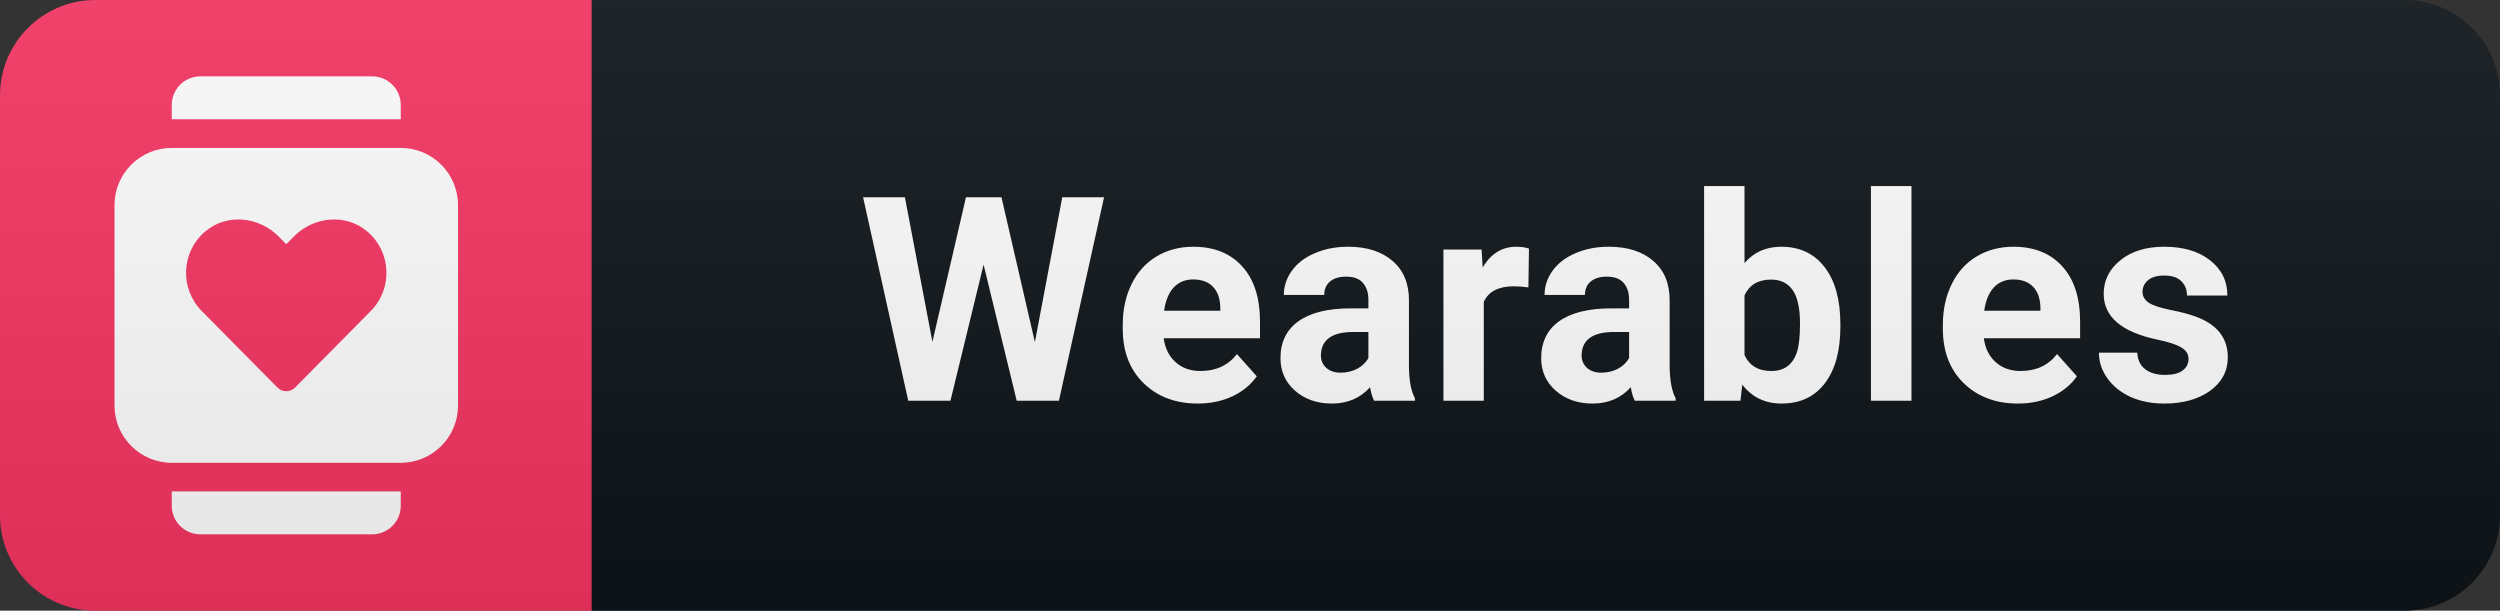 <svg width="131" height="32" viewBox="0 0 131 32" fill="none" xmlns="http://www.w3.org/2000/svg">
<rect x="0" y="0" width="131" height="32" fill="#333333" stroke="none"/>
<path d="M126 0H31V32H126C128.761 32 131 29.761 131 27V5C131 2.239 128.761 0 126 0Z" fill="#0F1418"/>
<path d="M31 0H5C2.239 0 0 2.239 0 5V27C0 29.761 2.239 32 5 32H31V0Z" fill="#F63462"/>
<path d="M9 26.5C9 27.328 9.672 28 10.5 28H19.5C20.328 28 21 27.328 21 26.5V25.75H9V26.5ZM21 5.5C21 4.672 20.328 4 19.5 4H10.5C9.672 4 9 4.672 9 5.5V6.25H21V5.5ZM21 7.75H9C7.343 7.75 6 9.093 6 10.75V21.25C6 22.907 7.343 24.25 9 24.25H21C22.657 24.25 24 22.907 24 21.25V10.75C24 9.093 22.657 7.75 21 7.75ZM19.433 16.291L15.464 20.305C15.403 20.367 15.331 20.416 15.252 20.449C15.172 20.483 15.086 20.5 15 20.5C14.914 20.5 14.828 20.483 14.748 20.449C14.669 20.416 14.597 20.367 14.536 20.305L10.567 16.291C9.414 15.125 9.481 13.191 10.77 12.116C11.893 11.177 13.566 11.346 14.596 12.388L15 12.797L15.404 12.388C16.434 11.346 18.107 11.178 19.23 12.116C20.519 13.192 20.586 15.125 19.433 16.291Z" fill="white"/>
<path d="M54.228 17.924L55.663 10.336H57.853L55.487 21H53.276L51.54 13.866L49.804 21H47.592L45.226 10.336H47.416L48.859 17.909L50.617 10.336H52.477L54.228 17.924ZM62.765 21.146C61.603 21.146 60.655 20.79 59.923 20.077C59.195 19.364 58.832 18.415 58.832 17.228V17.023C58.832 16.227 58.985 15.517 59.293 14.892C59.601 14.262 60.035 13.778 60.597 13.441C61.163 13.1 61.808 12.929 62.53 12.929C63.614 12.929 64.466 13.271 65.087 13.954C65.712 14.638 66.024 15.607 66.024 16.862V17.726H60.978C61.046 18.244 61.251 18.659 61.593 18.971C61.94 19.284 62.377 19.44 62.904 19.44C63.719 19.44 64.356 19.145 64.816 18.554L65.856 19.718C65.538 20.168 65.108 20.519 64.566 20.773C64.025 21.022 63.424 21.146 62.765 21.146ZM62.523 14.643C62.103 14.643 61.761 14.784 61.498 15.067C61.239 15.351 61.073 15.756 60.999 16.283H63.944V16.115C63.934 15.646 63.807 15.285 63.563 15.031C63.319 14.772 62.972 14.643 62.523 14.643ZM72.005 21C71.907 20.81 71.836 20.573 71.792 20.29C71.28 20.861 70.613 21.146 69.793 21.146C69.016 21.146 68.372 20.922 67.859 20.473C67.351 20.023 67.097 19.457 67.097 18.773C67.097 17.934 67.408 17.289 68.028 16.84C68.653 16.391 69.554 16.164 70.73 16.159H71.704V15.705C71.704 15.338 71.609 15.045 71.419 14.826C71.233 14.606 70.938 14.496 70.533 14.496C70.176 14.496 69.895 14.582 69.69 14.752C69.49 14.923 69.39 15.158 69.39 15.456H67.273C67.273 14.997 67.415 14.572 67.698 14.181C67.981 13.79 68.382 13.485 68.899 13.266C69.417 13.041 69.998 12.929 70.642 12.929C71.619 12.929 72.393 13.175 72.964 13.668C73.54 14.157 73.829 14.845 73.829 15.734V19.169C73.833 19.921 73.938 20.49 74.143 20.875V21H72.005ZM70.254 19.528C70.567 19.528 70.855 19.459 71.118 19.323C71.382 19.181 71.578 18.993 71.704 18.759V17.396H70.913C69.854 17.396 69.29 17.763 69.222 18.495L69.214 18.62C69.214 18.883 69.307 19.101 69.493 19.271C69.678 19.442 69.932 19.528 70.254 19.528ZM80.088 15.06C79.799 15.021 79.546 15.002 79.326 15.002C78.525 15.002 78 15.273 77.751 15.815V21H75.635V13.075H77.634L77.693 14.02C78.117 13.293 78.706 12.929 79.458 12.929C79.692 12.929 79.912 12.96 80.117 13.024L80.088 15.06ZM85.665 21C85.568 20.81 85.497 20.573 85.453 20.29C84.94 20.861 84.274 21.146 83.454 21.146C82.677 21.146 82.033 20.922 81.52 20.473C81.012 20.023 80.758 19.457 80.758 18.773C80.758 17.934 81.068 17.289 81.689 16.84C82.314 16.391 83.214 16.164 84.391 16.159H85.365V15.705C85.365 15.338 85.27 15.045 85.08 14.826C84.894 14.606 84.599 14.496 84.193 14.496C83.837 14.496 83.556 14.582 83.351 14.752C83.151 14.923 83.051 15.158 83.051 15.456H80.934C80.934 14.997 81.076 14.572 81.359 14.181C81.642 13.79 82.043 13.485 82.56 13.266C83.078 13.041 83.659 12.929 84.303 12.929C85.28 12.929 86.054 13.175 86.625 13.668C87.201 14.157 87.489 14.845 87.489 15.734V19.169C87.494 19.921 87.599 20.49 87.804 20.875V21H85.665ZM83.915 19.528C84.228 19.528 84.516 19.459 84.779 19.323C85.043 19.181 85.238 18.993 85.365 18.759V17.396H84.574C83.515 17.396 82.951 17.763 82.882 18.495L82.875 18.62C82.875 18.883 82.968 19.101 83.153 19.271C83.339 19.442 83.593 19.528 83.915 19.528ZM96.436 17.111C96.436 18.38 96.165 19.372 95.623 20.084C95.081 20.793 94.325 21.146 93.353 21.146C92.493 21.146 91.807 20.817 91.295 20.158L91.2 21H89.295V9.75H91.412V13.786C91.9 13.214 92.542 12.929 93.338 12.929C94.305 12.929 95.062 13.285 95.609 13.998C96.16 14.706 96.436 15.705 96.436 16.994V17.111ZM94.32 16.957C94.32 16.156 94.193 15.573 93.939 15.207C93.685 14.835 93.306 14.65 92.803 14.65C92.13 14.65 91.666 14.926 91.412 15.477V18.605C91.671 19.162 92.139 19.44 92.818 19.44C93.502 19.44 93.951 19.103 94.166 18.429C94.268 18.107 94.32 17.616 94.32 16.957ZM100.161 21H98.037V9.75H100.161V21ZM105.739 21.146C104.577 21.146 103.63 20.79 102.897 20.077C102.17 19.364 101.806 18.415 101.806 17.228V17.023C101.806 16.227 101.96 15.517 102.268 14.892C102.575 14.262 103.01 13.778 103.571 13.441C104.138 13.1 104.782 12.929 105.505 12.929C106.589 12.929 107.441 13.271 108.061 13.954C108.686 14.638 108.998 15.607 108.998 16.862V17.726H103.952C104.02 18.244 104.226 18.659 104.567 18.971C104.914 19.284 105.351 19.44 105.878 19.44C106.694 19.44 107.331 19.145 107.79 18.554L108.83 19.718C108.513 20.168 108.083 20.519 107.541 20.773C106.999 21.022 106.398 21.146 105.739 21.146ZM105.498 14.643C105.078 14.643 104.736 14.784 104.472 15.067C104.213 15.351 104.047 15.756 103.974 16.283H106.918V16.115C106.909 15.646 106.782 15.285 106.538 15.031C106.293 14.772 105.947 14.643 105.498 14.643ZM114.679 18.81C114.679 18.551 114.55 18.349 114.291 18.202C114.037 18.051 113.627 17.916 113.06 17.799C111.176 17.404 110.233 16.603 110.233 15.397C110.233 14.694 110.524 14.108 111.105 13.639C111.691 13.165 112.455 12.929 113.397 12.929C114.403 12.929 115.206 13.165 115.807 13.639C116.412 14.113 116.715 14.728 116.715 15.485H114.598C114.598 15.182 114.501 14.933 114.305 14.738C114.11 14.538 113.805 14.438 113.39 14.438C113.033 14.438 112.758 14.518 112.562 14.679C112.367 14.84 112.269 15.045 112.269 15.294C112.269 15.529 112.379 15.719 112.599 15.866C112.824 16.007 113.199 16.132 113.727 16.239C114.254 16.342 114.699 16.459 115.06 16.591C116.178 17.001 116.737 17.711 116.737 18.722C116.737 19.445 116.427 20.031 115.807 20.48C115.187 20.924 114.386 21.146 113.405 21.146C112.741 21.146 112.15 21.029 111.632 20.795C111.119 20.556 110.717 20.231 110.424 19.821C110.131 19.406 109.984 18.959 109.984 18.48H111.991C112.011 18.856 112.15 19.145 112.408 19.345C112.667 19.545 113.014 19.645 113.449 19.645C113.854 19.645 114.159 19.569 114.364 19.418C114.574 19.262 114.679 19.059 114.679 18.81Z" fill="white"/>
<path d="M126 0H5C2.239 0 0 2.239 0 5V27C0 29.761 2.239 32 5 32H126C128.761 32 131 29.761 131 27V5C131 2.239 128.761 0 126 0Z" fill="url(#paint0_linear)"/>
<defs>
<linearGradient id="paint0_linear" x1="0" y1="0" x2="0" y2="32" gradientUnits="userSpaceOnUse">
<stop stop-color="#BBBBBB" stop-opacity="0.1"/>
<stop offset="1" stop-opacity="0.1"/>
</linearGradient>
</defs>
</svg>
